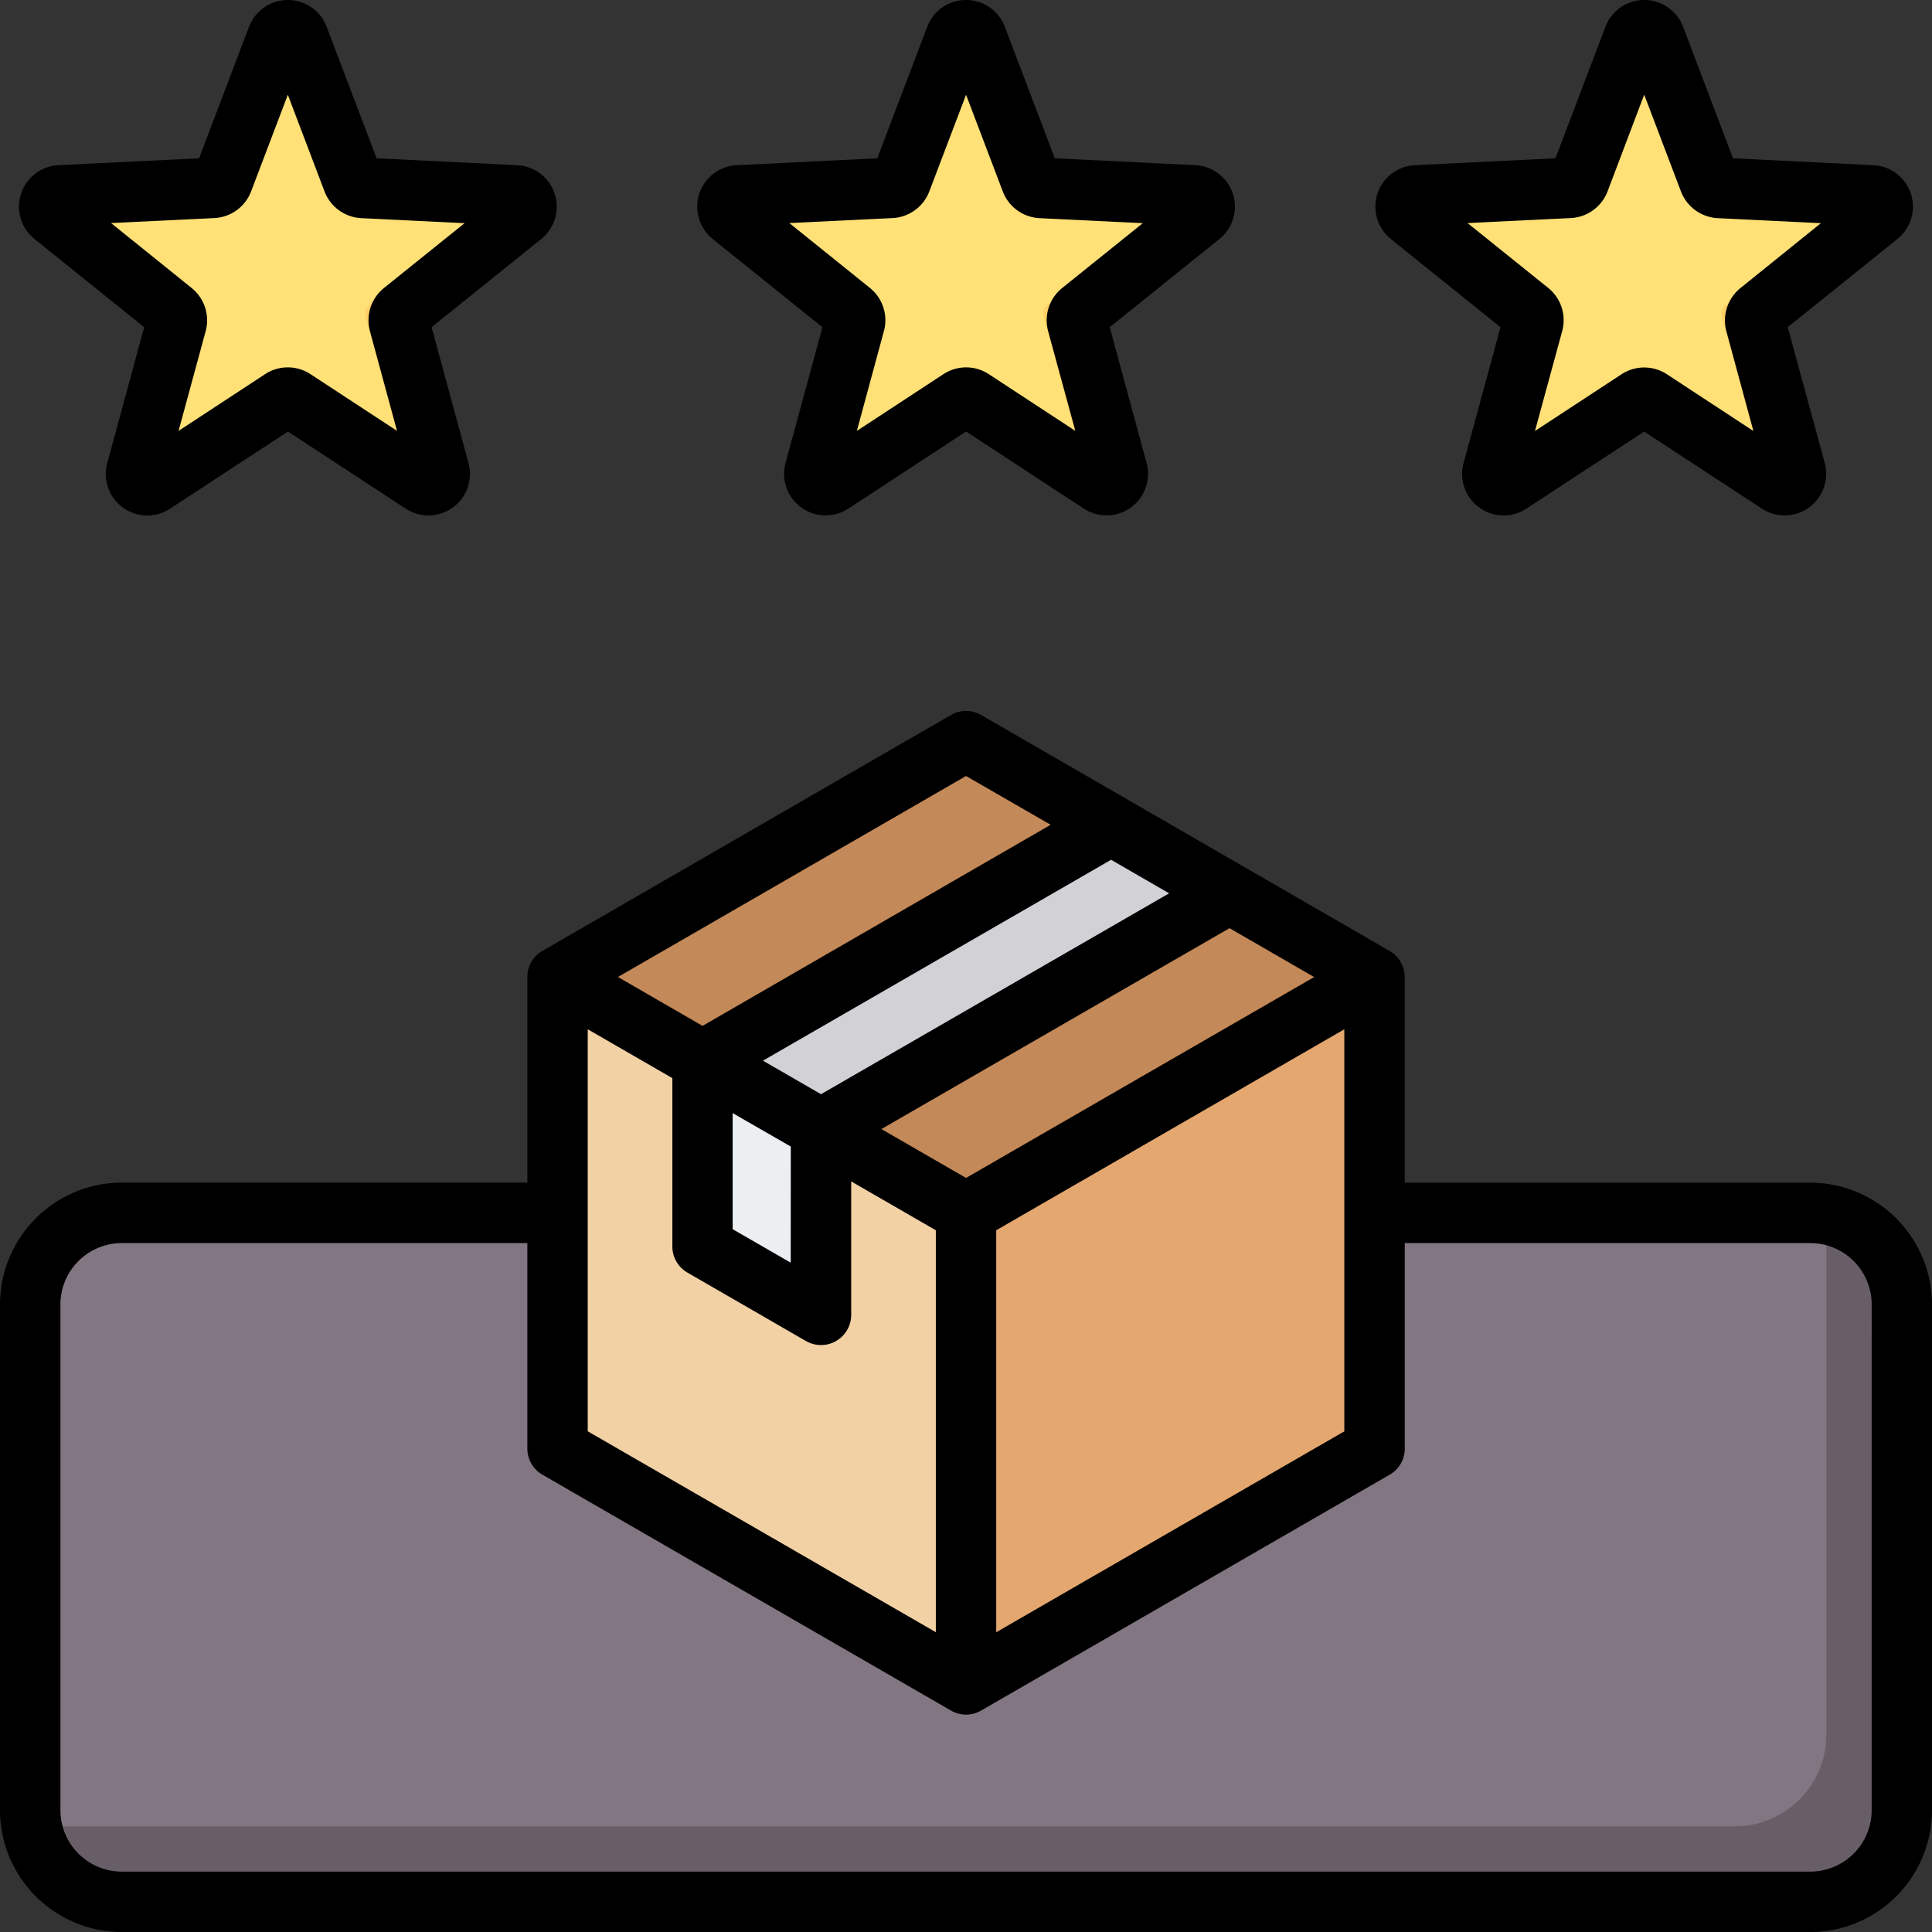 <svg xmlns="http://www.w3.org/2000/svg" width="81.747" height="81.75" viewBox="0 0 81.747 81.75">
  <rect x="0" y="0" width="81.747" height="81.75" fill="#333333" stroke="none"/>
  <g id="clasificacion_2_" data-name="clasificacion (2)" transform="translate(0 -0.002)">
    <rect id="Rectángulo_36556" data-name="Rectángulo 36556" width="79.196" height="29.155" rx="3.88" transform="translate(1.276 51.32)" fill="#837683"/>
    <g id="Grupo_108712" data-name="Grupo 108712">
      <path id="Trazado_156953" data-name="Trazado 156953" d="M73.4,77.281H1.963a3.867,3.867,0,0,1-.635-.052,3.9,3.9,0,0,0,3.828,3.246H76.592a3.892,3.892,0,0,0,3.88-3.88V55.2a3.9,3.9,0,0,0-3.246-3.828,3.87,3.87,0,0,1,.052.635V73.4a3.891,3.891,0,0,1-3.88,3.88Z" fill="#685e68" fill-rule="evenodd"/>
      <path id="Trazado_156954" data-name="Trazado 156954" d="M41.678,31.826l15.675,9.05a1.572,1.572,0,0,1,.8,1.394v18.1a1.572,1.572,0,0,1-.8,1.394l-15.675,9.05a1.572,1.572,0,0,1-1.61,0l-15.675-9.05a1.572,1.572,0,0,1-.8-1.394V42.27a1.572,1.572,0,0,1,.8-1.394l15.675-9.05a1.572,1.572,0,0,1,1.61,0Z" fill="#f2d1a5" fill-rule="evenodd"/>
      <path id="Trazado_156955" data-name="Trazado 156955" d="M57.948,41.462a1.6,1.6,0,0,1,.211.8V60.373a1.572,1.572,0,0,1-.8,1.391l-15.675,9.05a1.6,1.6,0,0,1-.8.222V51.32Z" fill="#e3a76f" fill-rule="evenodd"/>
      <path id="Trazado_156956" data-name="Trazado 156956" d="M41.678,31.826l15.675,9.05a1.6,1.6,0,0,1,.594.586L40.874,51.32,23.8,41.462a1.6,1.6,0,0,1,.594-.586l15.675-9.05a1.572,1.572,0,0,1,1.61,0Z" fill="#c48958" fill-rule="evenodd"/>
      <path id="Trazado_156957" data-name="Trazado 156957" d="M29.725,44.883l5.013,2.894L52.022,37.8,47.01,34.9Z" fill="#d1d1d6" fill-rule="evenodd"/>
      <path id="Trazado_156958" data-name="Trazado 156958" d="M34.134,55.288l-4.007-2.313a.786.786,0,0,1-.4-.7v-7.4l5.012,2.894v7.162a.4.4,0,0,1-.6.349Z" fill="#eceff1" fill-rule="evenodd"/>
      <path id="Trazado_156959" data-name="Trazado 156959" d="M12.625,1.588l2.3,6.056a.47.47,0,0,0,.425.308l6.47.316a.479.479,0,0,1,.277.852l-5.049,4.058a.47.47,0,0,0-.162.5l1.7,6.251a.479.479,0,0,1-.725.527l-5.42-3.548a.47.47,0,0,0-.525,0L6.5,20.454a.479.479,0,0,1-.725-.527l1.7-6.25a.47.47,0,0,0-.162-.5L2.259,9.119a.479.479,0,0,1,.277-.852l6.469-.316a.47.47,0,0,0,.425-.308l2.3-6.056a.479.479,0,0,1,.9,0Zm57.392,0,2.3,6.056a.47.47,0,0,0,.425.308l6.47.316a.479.479,0,0,1,.277.852l-5.049,4.058a.471.471,0,0,0-.162.5l1.7,6.251a.479.479,0,0,1-.725.527l-5.42-3.548a.47.47,0,0,0-.525,0l-5.42,3.547a.479.479,0,0,1-.724-.527l1.7-6.251a.47.47,0,0,0-.162-.5L59.651,9.119a.479.479,0,0,1,.277-.852l6.47-.316a.47.47,0,0,0,.424-.308l2.3-6.056a.479.479,0,0,1,.9,0Zm-28.7,0,2.3,6.056a.47.47,0,0,0,.424.308l6.47.316a.479.479,0,0,1,.277.852l-5.049,4.058a.471.471,0,0,0-.162.5l1.7,6.251a.479.479,0,0,1-.724.527l-5.42-3.548a.47.47,0,0,0-.525,0l-5.42,3.547a.479.479,0,0,1-.725-.527l1.7-6.251a.47.47,0,0,0-.162-.5L30.955,9.119a.479.479,0,0,1,.277-.852l6.47-.316a.47.47,0,0,0,.425-.308l2.3-6.056a.479.479,0,0,1,.9,0Z" fill="#ffe177" fill-rule="evenodd"/>
      <path id="Trazado_156960" data-name="Trazado 156960" d="M18.584,19.927l-1.7-6.251a.47.47,0,0,1,.162-.5L22.1,9.119a.479.479,0,0,0-.277-.852l-1.041-.051a.487.487,0,0,1,.056.118.471.471,0,0,1-.155.521L15.63,12.914a.47.47,0,0,0-.162.5l1.7,6.251a.474.474,0,0,1-.023.321l.716.468a.479.479,0,0,0,.725-.527ZM72.86,13.413l1.7,6.251a.475.475,0,0,1-.023.321l.716.468a.479.479,0,0,0,.725-.527l-1.7-6.25a.471.471,0,0,1,.162-.5l5.049-4.058a.479.479,0,0,0-.277-.852l-1.041-.051a.5.5,0,0,1,.056.118.472.472,0,0,1-.156.521l-5.049,4.058a.47.47,0,0,0-.162.5ZM47.281,19.927l-1.7-6.251a.471.471,0,0,1,.162-.5l5.049-4.058a.479.479,0,0,0-.277-.852l-1.041-.051a.493.493,0,0,1,.056.118.471.471,0,0,1-.156.521l-5.049,4.058a.471.471,0,0,0-.162.5l1.7,6.251a.475.475,0,0,1-.023.321l.716.468a.479.479,0,0,0,.724-.527Z" fill="#ffd064" fill-rule="evenodd"/>
      <path id="Trazado_156961" data-name="Trazado 156961" d="M79.194,76.594a2.6,2.6,0,0,1-2.6,2.6H5.157a2.6,2.6,0,0,1-2.6-2.6V55.2a2.6,2.6,0,0,1,2.6-2.6H22.313v8.7a1.275,1.275,0,0,0,.639,1.1l17.285,9.979a1.27,1.27,0,0,0,1.277,0L58.8,62.4a1.273,1.273,0,0,0,.639-1.1V52.6H76.595a2.6,2.6,0,0,1,2.6,2.6ZM40.875,32.836,44.456,34.9,29.727,43.409l-3.581-2.068Zm1.277,19.221V69.066l14.729-8.5V43.553Zm-8.691-3.541L31,47.1v4.91l2.457,1.418ZM34.739,46.3l14.73-8.5-2.457-1.419-14.73,8.5L34.739,46.3Zm6.136,3.543,14.73-8.5-3.582-2.068-14.729,8.5ZM24.868,43.553v17.01l14.729,8.5V52.057l-3.581-2.068v5.647A1.277,1.277,0,0,1,34.1,56.743l-5.012-2.895a1.271,1.271,0,0,1-.639-1.1V45.62l-3.581-2.068Zm51.726,6.491H59.436v-8.7a1.275,1.275,0,0,0-.639-1.106L41.514,30.255a1.277,1.277,0,0,0-1.277,0L22.953,40.235a1.277,1.277,0,0,0-.639,1.106v8.7H5.157A5.163,5.163,0,0,0,0,55.2V76.594a5.163,5.163,0,0,0,5.157,5.157H76.595a5.162,5.162,0,0,0,5.152-5.157V55.2a5.161,5.161,0,0,0-5.153-5.157ZM37.764,9.229A1.756,1.756,0,0,0,39.322,8.1l1.554-4.089L42.429,8.1a1.754,1.754,0,0,0,1.555,1.132l4.371.213-3.411,2.742a1.755,1.755,0,0,0-.594,1.83L45.5,18.234l-3.661-2.4a1.75,1.75,0,0,0-1.922,0l-3.661,2.4L37.4,14.011a1.754,1.754,0,0,0-.594-1.828L33.4,9.441Zm-7.608.886L34.8,13.847l-1.563,5.746a1.758,1.758,0,0,0,2.658,1.93l4.982-3.262,4.983,3.262a1.756,1.756,0,0,0,2.655-1.931l-1.561-5.746,4.641-3.731a1.756,1.756,0,0,0-1.015-3.123L44.631,6.7,42.516,1.135a1.755,1.755,0,0,0-3.283,0L37.12,6.7l-5.948.291a1.756,1.756,0,0,0-1.015,3.123Zm36.3-.886A1.756,1.756,0,0,0,68.019,8.1L69.57,4.008,71.124,8.1a1.759,1.759,0,0,0,1.553,1.132l4.369.213-3.4,2.742a1.763,1.763,0,0,0-.6,1.83l1.145,4.222-3.659-2.4a1.753,1.753,0,0,0-1.924,0l-3.661,2.4L66.1,14.011a1.752,1.752,0,0,0-.594-1.828l-3.41-2.742Zm-7.608.886,4.642,3.731-1.562,5.746a1.755,1.755,0,0,0,2.657,1.931l4.982-3.262,4.983,3.262a1.758,1.758,0,0,0,2.659-1.931l-1.567-5.746,4.64-3.731a1.755,1.755,0,0,0-1.009-3.123L73.326,6.7,71.216,1.135a1.758,1.758,0,0,0-3.287,0L65.815,6.7l-5.948.291a1.756,1.756,0,0,0-1.015,3.123ZM9.069,9.229A1.754,1.754,0,0,0,10.625,8.1l1.554-4.089L13.731,8.1a1.756,1.756,0,0,0,1.557,1.132l4.37.213-3.41,2.741a1.756,1.756,0,0,0-.594,1.83L16.8,18.234l-3.661-2.4a1.752,1.752,0,0,0-1.924,0l-3.66,2.4,1.148-4.223a1.756,1.756,0,0,0-.6-1.828L4.7,9.441Zm-7.608.886L6.1,13.846,4.54,19.593A1.755,1.755,0,0,0,7.2,21.523l4.983-3.262,4.982,3.262a1.756,1.756,0,0,0,2.658-1.931l-1.562-5.746L22.9,10.115a1.756,1.756,0,0,0-1.015-3.123L15.935,6.7,13.821,1.135a1.756,1.756,0,0,0-3.284,0L8.424,6.7l-5.949.291a1.756,1.756,0,0,0-1.014,3.123Z" fill-rule="evenodd"/>
    </g>
  </g>
</svg>
